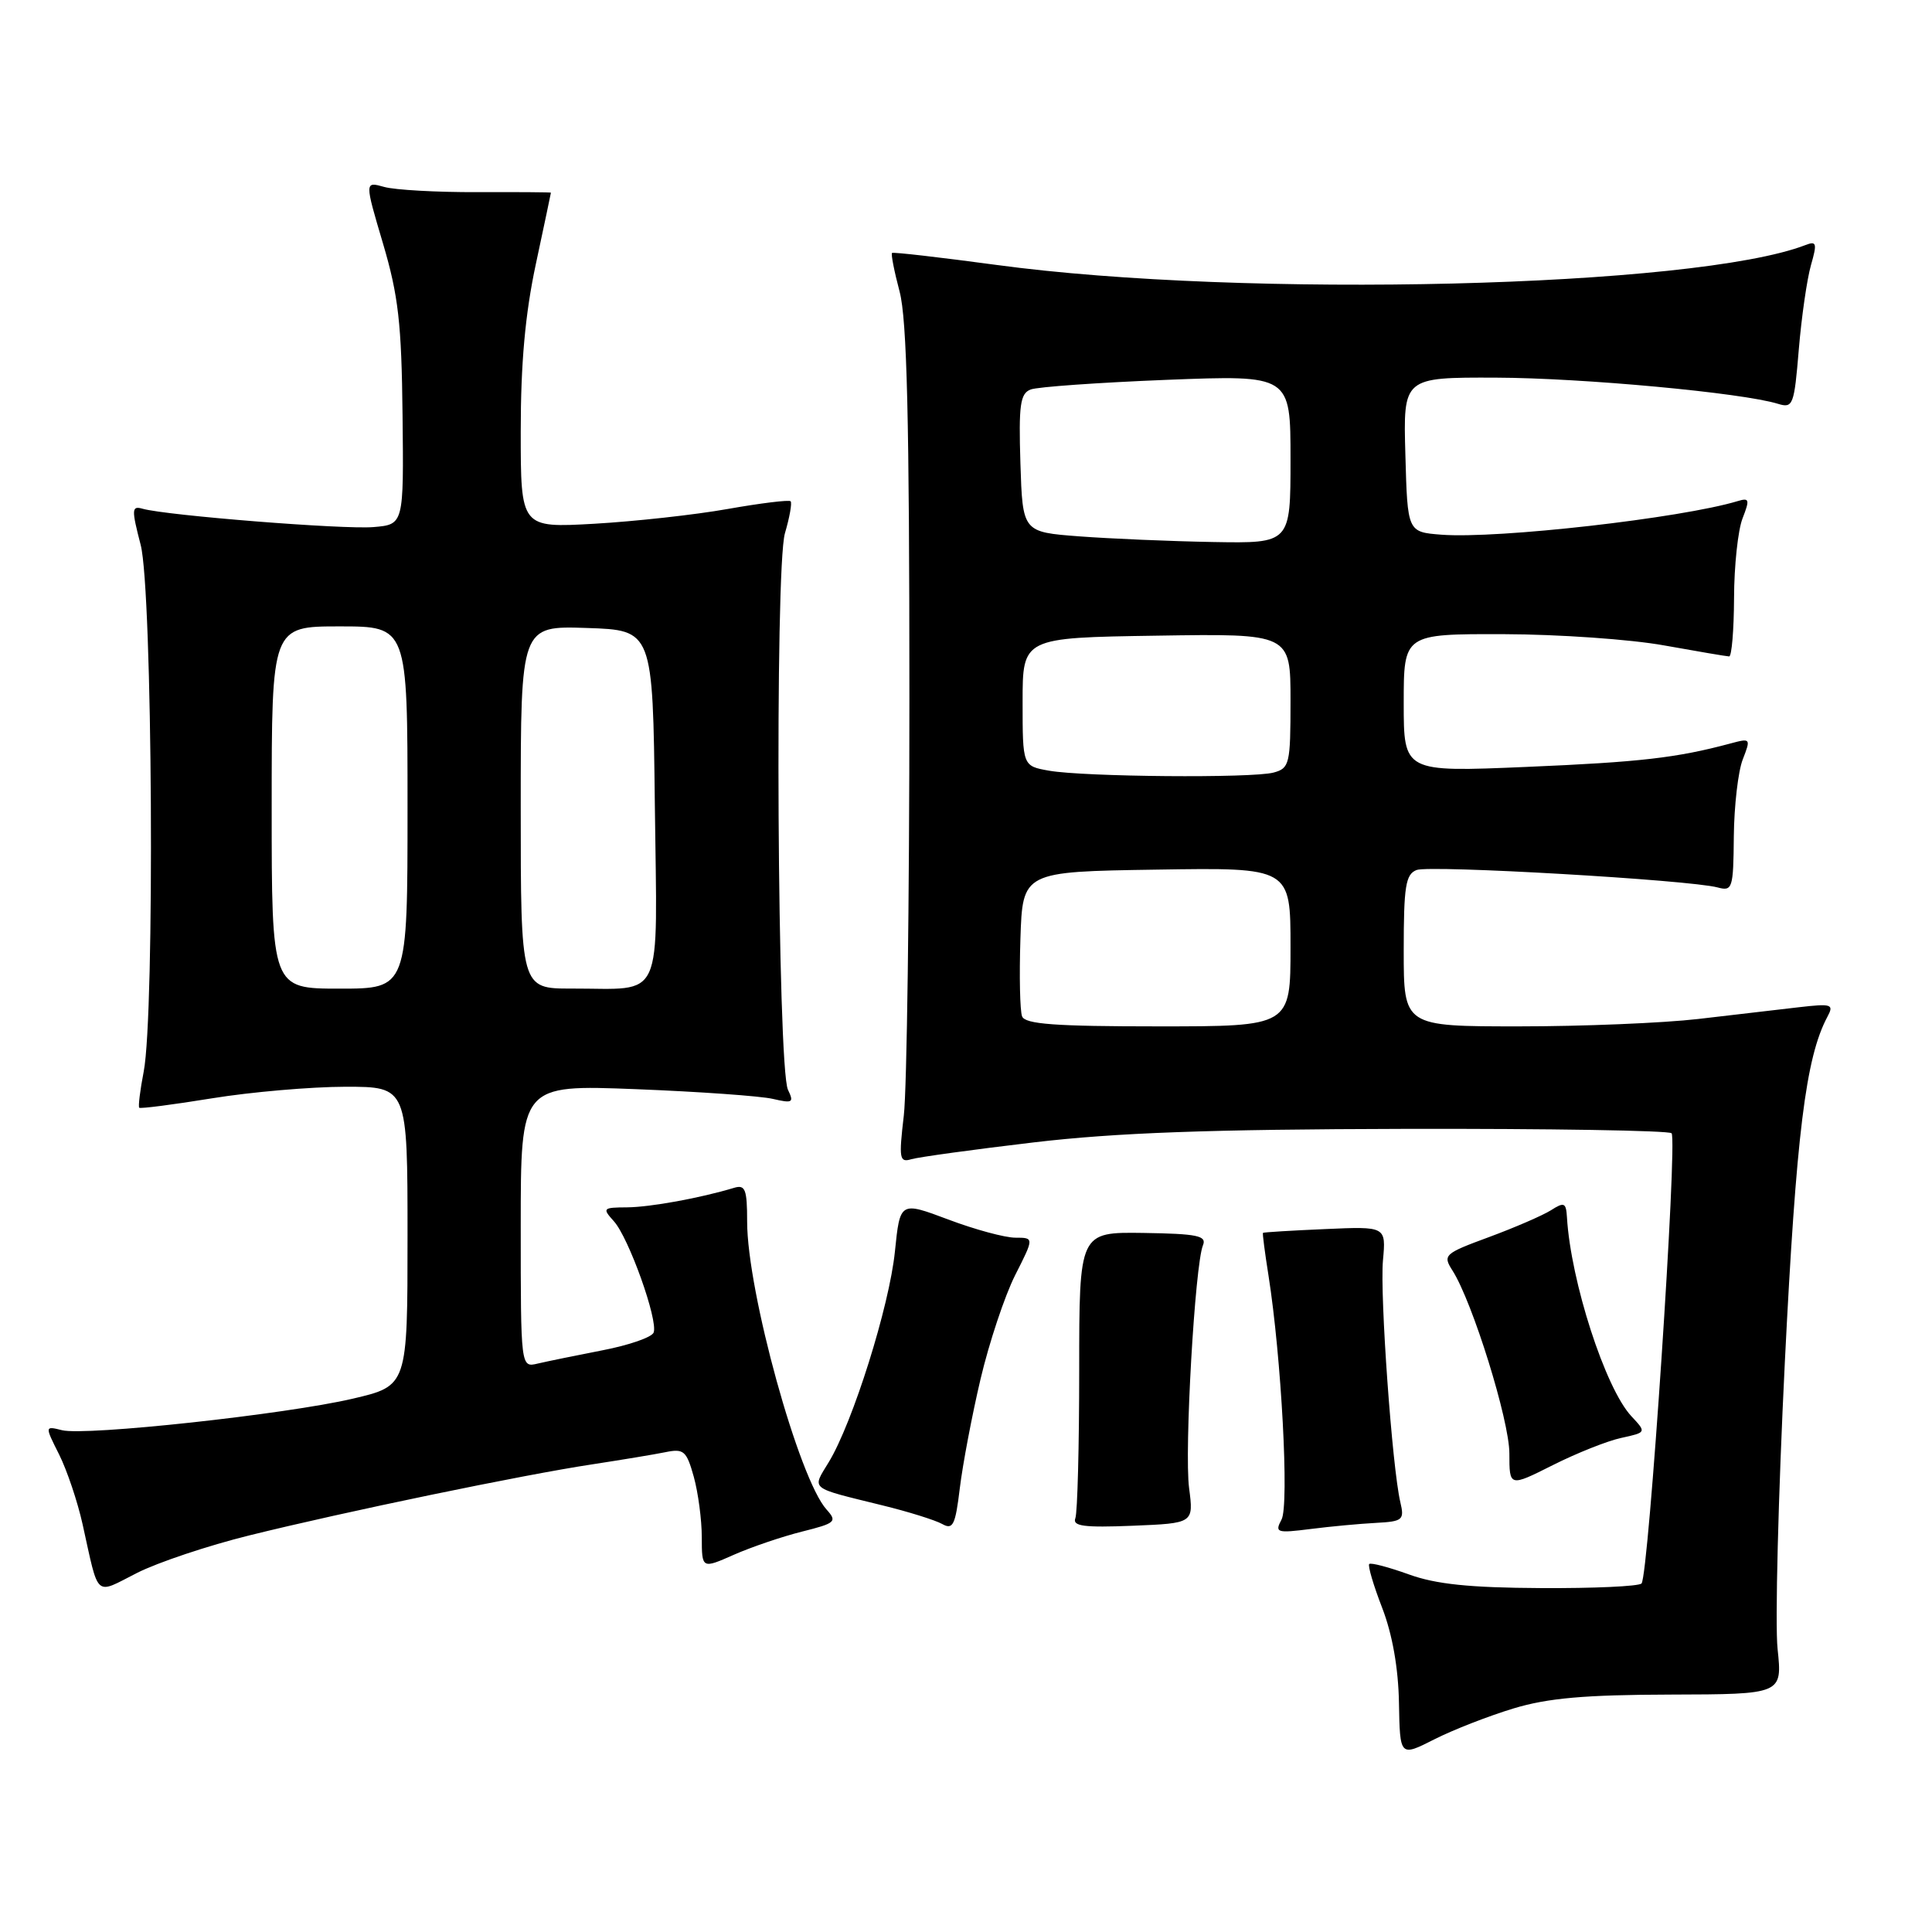 <?xml version="1.0" encoding="UTF-8" standalone="no"?>
<!DOCTYPE svg PUBLIC "-//W3C//DTD SVG 1.1//EN" "http://www.w3.org/Graphics/SVG/1.1/DTD/svg11.dtd" >
<svg xmlns="http://www.w3.org/2000/svg" xmlns:xlink="http://www.w3.org/1999/xlink" version="1.1" viewBox="0 0 256 256">
 <g >
 <path fill="currentColor"
d=" M 200.54 226.38 C 205.09 225.00 210.01 224.57 221.34 224.54 C 236.17 224.50 236.17 224.50 235.54 218.50 C 235.19 215.20 235.63 198.10 236.50 180.50 C 238.01 150.25 239.26 140.12 242.14 134.73 C 243.04 133.06 242.72 132.96 238.31 133.47 C 235.66 133.78 229.69 134.48 225.03 135.02 C 220.37 135.56 209.68 136.00 201.28 136.00 C 186.00 136.00 186.00 136.00 186.00 125.97 C 186.00 117.43 186.25 115.84 187.71 115.28 C 189.48 114.60 223.89 116.59 227.59 117.59 C 229.56 118.12 229.68 117.75 229.74 110.82 C 229.78 106.80 230.31 102.21 230.92 100.64 C 232.01 97.83 231.98 97.79 229.27 98.52 C 222.18 100.42 217.37 100.98 202.25 101.62 C 186.00 102.31 186.00 102.31 186.00 93.16 C 186.00 84.00 186.00 84.00 199.25 84.03 C 206.54 84.05 216.10 84.72 220.50 85.52 C 224.90 86.31 228.78 86.97 229.12 86.98 C 229.46 86.99 229.75 83.51 229.77 79.25 C 229.78 74.99 230.29 70.23 230.90 68.68 C 231.87 66.19 231.80 65.93 230.25 66.40 C 222.77 68.66 198.47 71.42 191.00 70.85 C 186.50 70.50 186.50 70.50 186.22 60.25 C 185.93 50.00 185.93 50.00 198.22 50.04 C 209.70 50.08 230.85 52.04 235.60 53.51 C 237.58 54.12 237.74 53.69 238.35 46.31 C 238.71 41.99 239.44 36.96 239.96 35.14 C 240.80 32.21 240.71 31.90 239.21 32.48 C 224.60 38.10 164.93 39.56 132.00 35.10 C 124.58 34.10 118.37 33.38 118.20 33.52 C 118.04 33.65 118.49 35.95 119.20 38.63 C 120.18 42.30 120.50 55.57 120.50 92.50 C 120.50 119.45 120.17 144.34 119.76 147.81 C 119.09 153.54 119.18 154.08 120.76 153.60 C 121.72 153.32 129.03 152.31 137.00 151.37 C 147.86 150.09 160.21 149.64 186.16 149.58 C 205.23 149.54 221.13 149.80 221.49 150.16 C 222.31 150.98 218.45 208.89 217.51 209.82 C 217.14 210.20 211.13 210.47 204.17 210.43 C 194.73 210.38 190.26 209.92 186.66 208.61 C 183.99 207.65 181.64 207.03 181.43 207.24 C 181.22 207.45 181.99 210.07 183.15 213.06 C 184.50 216.56 185.29 221.05 185.37 225.64 C 185.50 232.78 185.50 232.78 190.04 230.48 C 192.54 229.21 197.27 227.37 200.54 226.38 Z  M 33.03 203.45 C 45.57 200.34 69.40 195.40 78.50 194.03 C 82.35 193.44 86.71 192.72 88.18 192.42 C 90.61 191.92 90.97 192.25 91.93 195.68 C 92.51 197.78 92.99 201.39 92.99 203.69 C 93.00 207.89 93.00 207.89 97.25 206.01 C 99.59 204.98 103.65 203.60 106.29 202.94 C 110.72 201.83 110.96 201.62 109.53 200.03 C 105.86 195.98 99.00 171.12 99.00 161.87 C 99.00 157.57 98.75 156.94 97.25 157.40 C 92.77 158.75 86.19 159.95 83.10 159.98 C 79.87 160.00 79.78 160.09 81.34 161.82 C 83.31 163.99 87.23 174.97 86.61 176.57 C 86.37 177.20 83.32 178.25 79.84 178.92 C 76.35 179.60 72.49 180.39 71.25 180.68 C 69.00 181.22 69.00 181.22 69.00 162.47 C 69.00 143.73 69.00 143.73 84.25 144.32 C 92.64 144.65 100.81 145.23 102.41 145.61 C 105.03 146.22 105.23 146.10 104.41 144.40 C 103.01 141.47 102.64 75.31 104.01 70.65 C 104.63 68.54 104.97 66.63 104.76 66.42 C 104.55 66.21 100.80 66.67 96.44 67.44 C 92.07 68.22 84.11 69.09 78.75 69.40 C 69.00 69.95 69.00 69.95 69.00 57.15 C 69.00 48.15 69.59 41.59 71.00 35.00 C 72.10 29.85 73.00 25.59 73.00 25.53 C 73.00 25.47 68.61 25.44 63.25 25.46 C 57.89 25.48 52.33 25.17 50.91 24.77 C 48.31 24.04 48.31 24.04 50.75 32.27 C 52.79 39.17 53.21 42.85 53.34 55.00 C 53.50 69.50 53.50 69.50 49.50 69.84 C 45.59 70.18 22.07 68.31 18.89 67.41 C 17.44 67.00 17.41 67.46 18.64 72.20 C 20.21 78.24 20.53 134.30 19.04 142.00 C 18.56 144.47 18.30 146.62 18.45 146.78 C 18.60 146.93 22.95 146.37 28.11 145.53 C 33.27 144.69 41.21 144.01 45.75 144.00 C 54.00 144.00 54.00 144.00 54.00 163.82 C 54.00 183.63 54.00 183.63 46.75 185.33 C 37.87 187.41 11.35 190.29 8.22 189.51 C 5.93 188.94 5.93 188.94 7.83 192.72 C 8.87 194.80 10.28 198.97 10.95 202.00 C 13.15 211.91 12.48 211.30 18.14 208.43 C 20.90 207.03 27.60 204.79 33.03 203.45 Z  M 129.93 182.72 C 131.07 177.89 133.13 171.71 134.51 168.97 C 137.03 164.00 137.03 164.00 134.54 164.00 C 133.17 164.00 129.17 162.92 125.65 161.59 C 119.26 159.19 119.26 159.19 118.58 165.84 C 117.85 173.06 112.99 188.53 109.81 193.75 C 107.58 197.43 107.12 197.05 116.85 199.45 C 120.34 200.30 123.94 201.43 124.85 201.94 C 126.27 202.74 126.59 202.09 127.18 197.19 C 127.56 194.06 128.79 187.55 129.93 182.72 Z  M 157.56 197.17 C 156.92 192.28 158.33 167.59 159.40 165.00 C 159.92 163.74 158.65 163.48 151.51 163.37 C 143.00 163.25 143.00 163.25 143.00 181.54 C 143.00 191.60 142.77 200.44 142.49 201.17 C 142.08 202.23 143.64 202.43 150.07 202.17 C 158.17 201.84 158.17 201.84 157.56 197.17 Z  M 182.33 201.79 C 185.88 201.60 186.11 201.40 185.55 199.04 C 184.47 194.47 182.83 171.61 183.25 167.00 C 183.66 162.50 183.66 162.50 175.58 162.86 C 171.14 163.05 167.43 163.28 167.35 163.36 C 167.27 163.44 167.60 165.98 168.08 169.00 C 169.79 179.82 170.84 199.42 169.81 201.35 C 168.89 203.08 169.16 203.17 173.66 202.60 C 176.32 202.26 180.22 201.90 182.33 201.79 Z  M 214.83 190.53 C 218.17 189.80 218.17 189.80 216.16 187.65 C 212.71 183.95 208.13 169.78 207.63 161.30 C 207.51 159.35 207.27 159.24 205.50 160.37 C 204.40 161.06 200.71 162.66 197.30 163.92 C 191.36 166.11 191.15 166.30 192.46 168.35 C 195.12 172.52 200.00 188.22 200.00 192.59 C 200.00 197.03 200.00 197.03 205.75 194.14 C 208.91 192.55 213.00 190.92 214.83 190.53 Z  M 135.43 134.67 C 135.15 133.94 135.05 129.33 135.21 124.42 C 135.50 115.50 135.50 115.50 153.25 115.23 C 171.00 114.95 171.00 114.95 171.00 125.48 C 171.00 136.00 171.00 136.00 153.47 136.00 C 139.81 136.00 135.82 135.71 135.43 134.67 Z  M 139.00 102.12 C 135.50 101.50 135.50 101.50 135.50 93.00 C 135.50 84.50 135.50 84.50 153.25 84.23 C 171.00 83.95 171.00 83.95 171.00 92.86 C 171.00 101.25 170.87 101.80 168.75 102.37 C 165.91 103.13 143.67 102.94 139.00 102.12 Z  M 143.00 71.07 C 135.50 70.50 135.50 70.50 135.21 61.37 C 134.97 53.65 135.18 52.14 136.57 51.61 C 137.48 51.26 145.59 50.69 154.61 50.33 C 171.00 49.69 171.00 49.69 171.00 60.84 C 171.00 72.00 171.00 72.00 160.75 71.82 C 155.11 71.72 147.12 71.38 143.00 71.07 Z  M 36.00 107.00 C 36.00 83.00 36.00 83.00 45.00 83.00 C 54.00 83.00 54.00 83.00 54.00 107.00 C 54.00 131.00 54.00 131.00 45.00 131.00 C 36.00 131.00 36.00 131.00 36.00 107.00 Z  M 69.00 106.96 C 69.00 82.92 69.00 82.92 77.75 83.21 C 86.50 83.50 86.50 83.50 86.77 106.63 C 87.08 133.29 88.13 130.96 75.75 130.99 C 69.00 131.00 69.00 131.00 69.00 106.96 Z "/>
</g>
</svg>